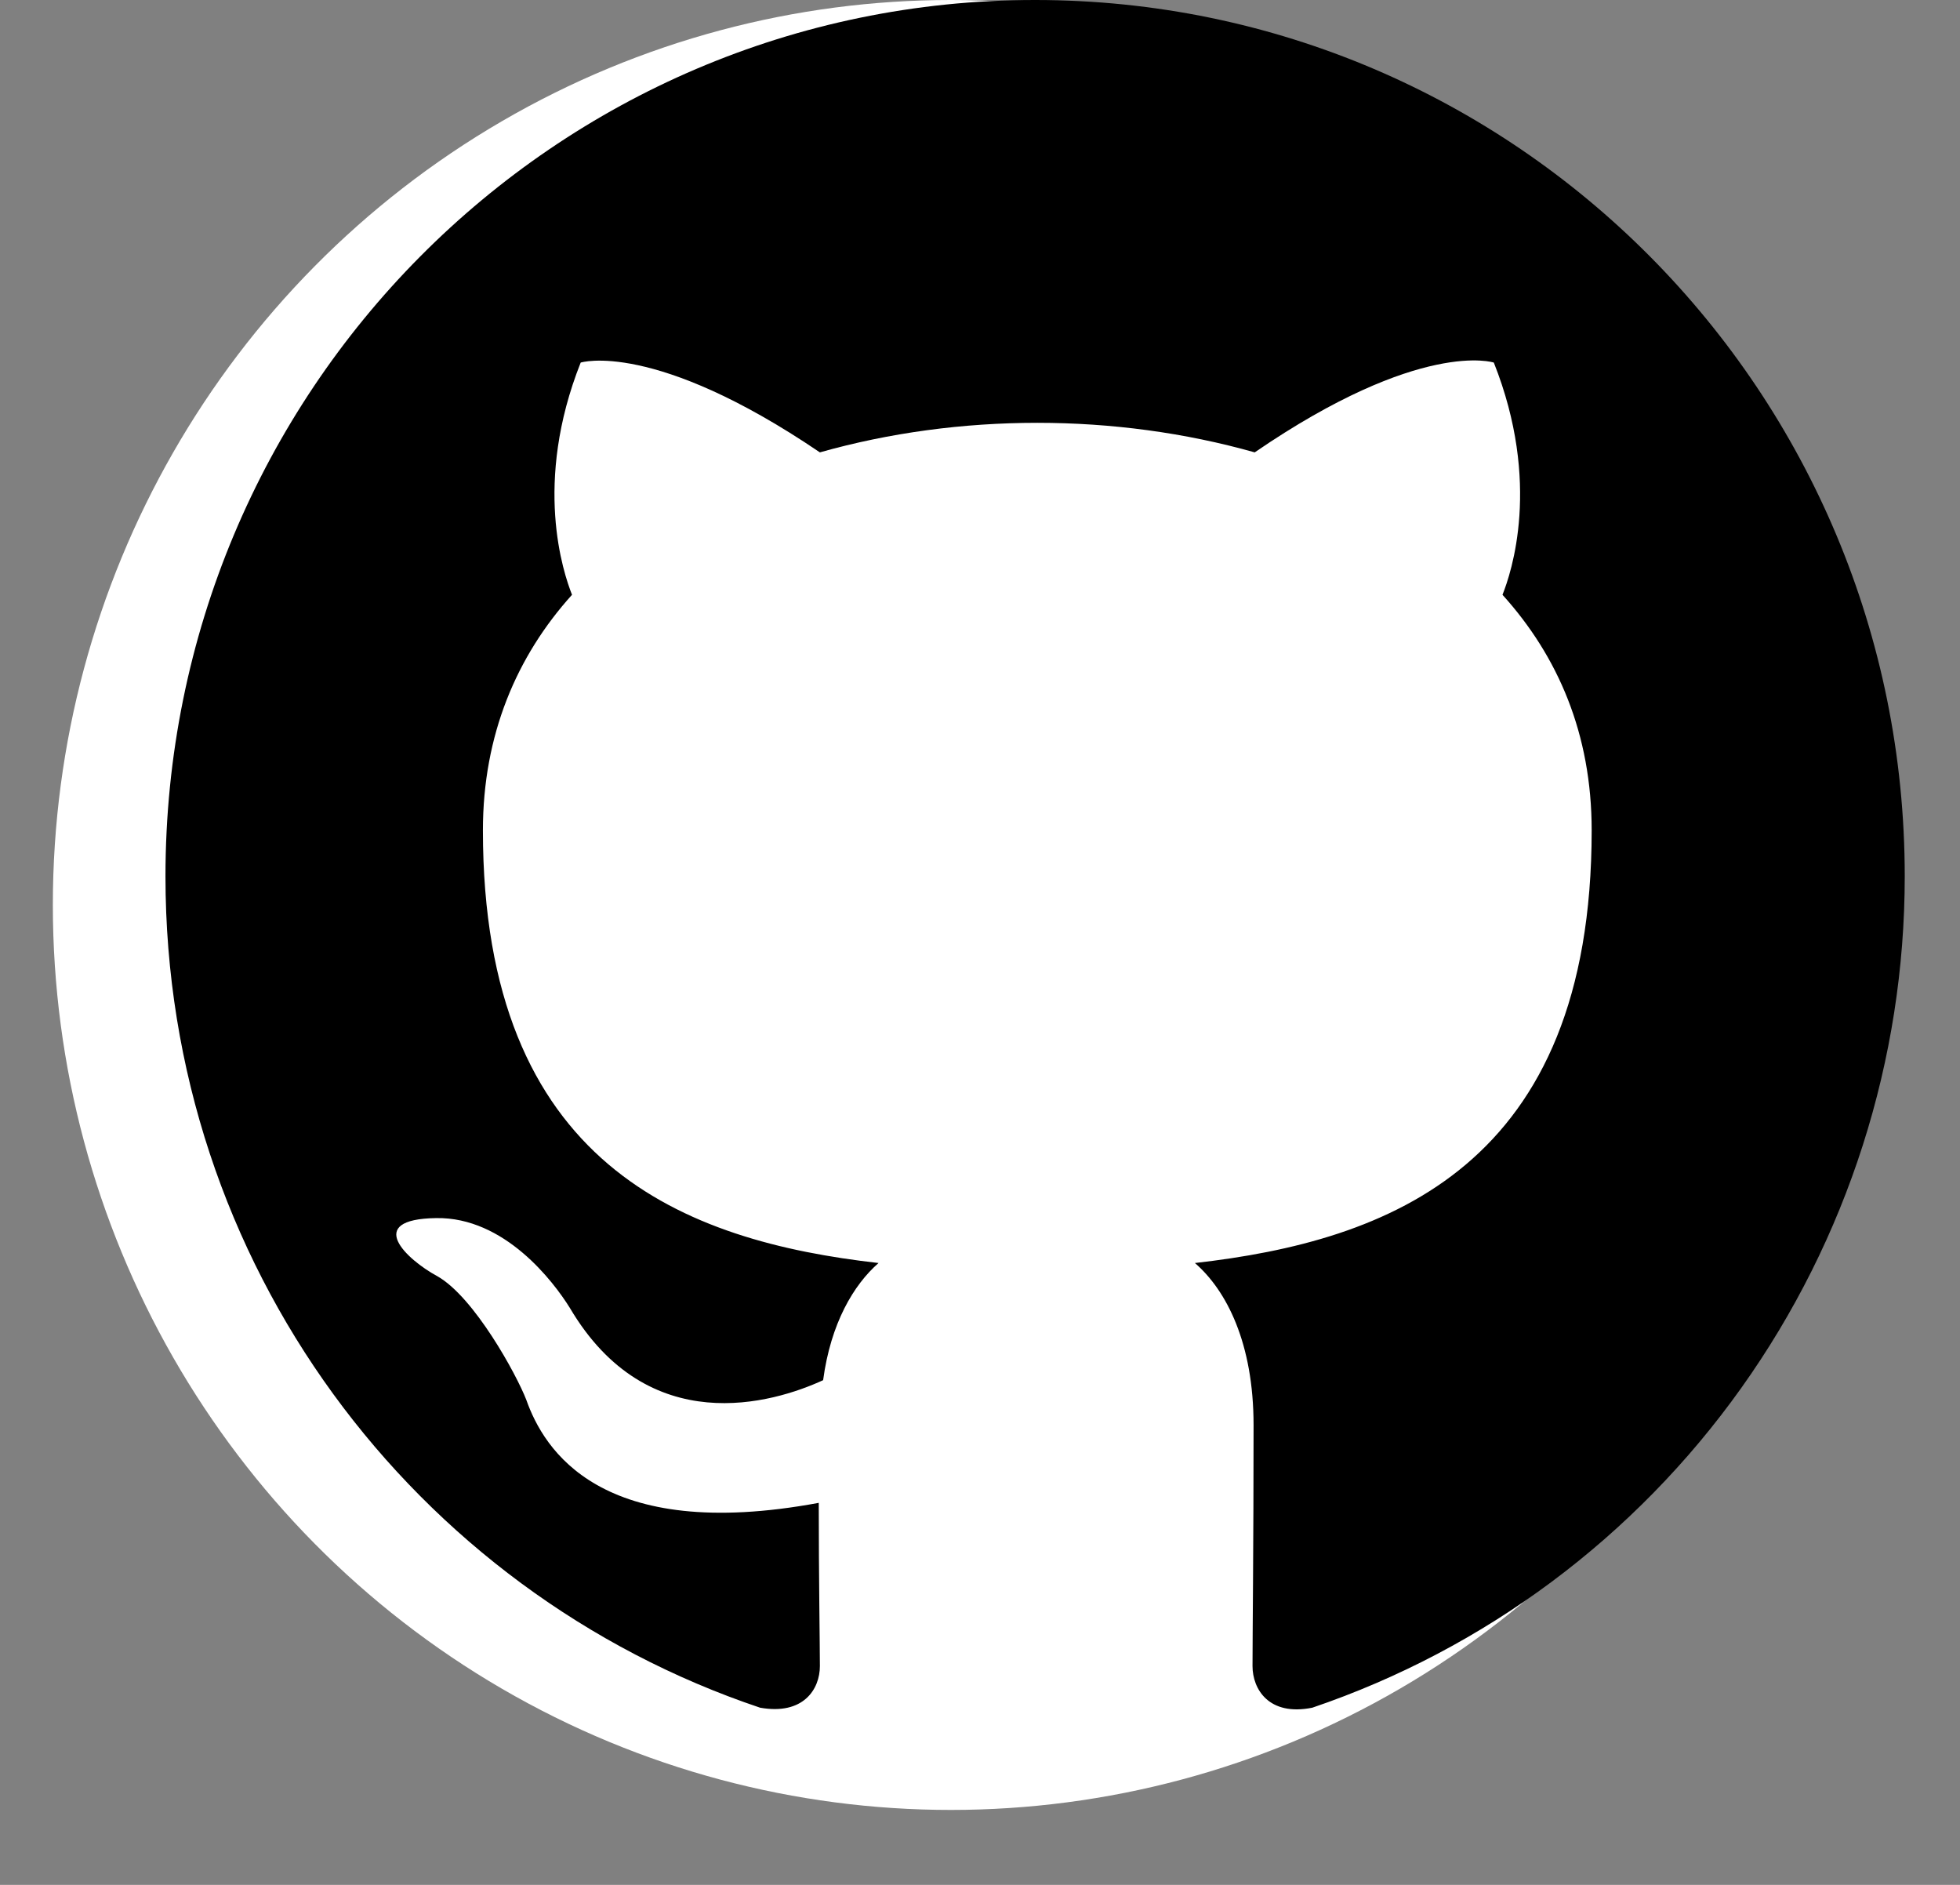 <svg width="26" height="25" viewBox="0 0 26 25" fill="none" xmlns="http://www.w3.org/2000/svg">
<rect x="0" y="0" width="26" height="25" fill="#808080" stroke="none"/>
<ellipse cx="12.614" cy="12.003" rx="11.913" ry="12.003" fill="white"/>
<path d="M13.731 0C7.357 0 2.195 5.201 2.195 11.623C2.195 16.766 5.497 21.11 10.083 22.65C10.659 22.752 10.876 22.403 10.876 22.098C10.876 21.822 10.861 20.907 10.861 19.933C7.963 20.471 7.213 19.221 6.982 18.568C6.853 18.233 6.29 17.202 5.8 16.926C5.396 16.708 4.819 16.17 5.786 16.156C6.694 16.141 7.343 16.999 7.559 17.347C8.597 19.105 10.256 18.611 10.919 18.306C11.02 17.551 11.323 17.042 11.654 16.752C9.088 16.461 6.406 15.459 6.406 11.013C6.406 9.749 6.853 8.703 7.588 7.889C7.473 7.598 7.069 6.407 7.703 4.809C7.703 4.809 8.67 4.504 10.876 6C11.799 5.739 12.779 5.608 13.76 5.608C14.74 5.608 15.721 5.739 16.644 6C18.85 4.489 19.816 4.809 19.816 4.809C20.451 6.407 20.047 7.598 19.931 7.889C20.667 8.703 21.114 9.734 21.114 11.013C21.114 15.473 18.417 16.461 15.851 16.752C16.269 17.115 16.629 17.812 16.629 18.902C16.629 20.456 16.615 21.706 16.615 22.098C16.615 22.403 16.831 22.766 17.408 22.65C19.698 21.872 21.688 20.389 23.098 18.41C24.508 16.432 25.267 14.058 25.267 11.623C25.267 5.201 20.105 0 13.731 0Z" fill="black"/>
</svg>
